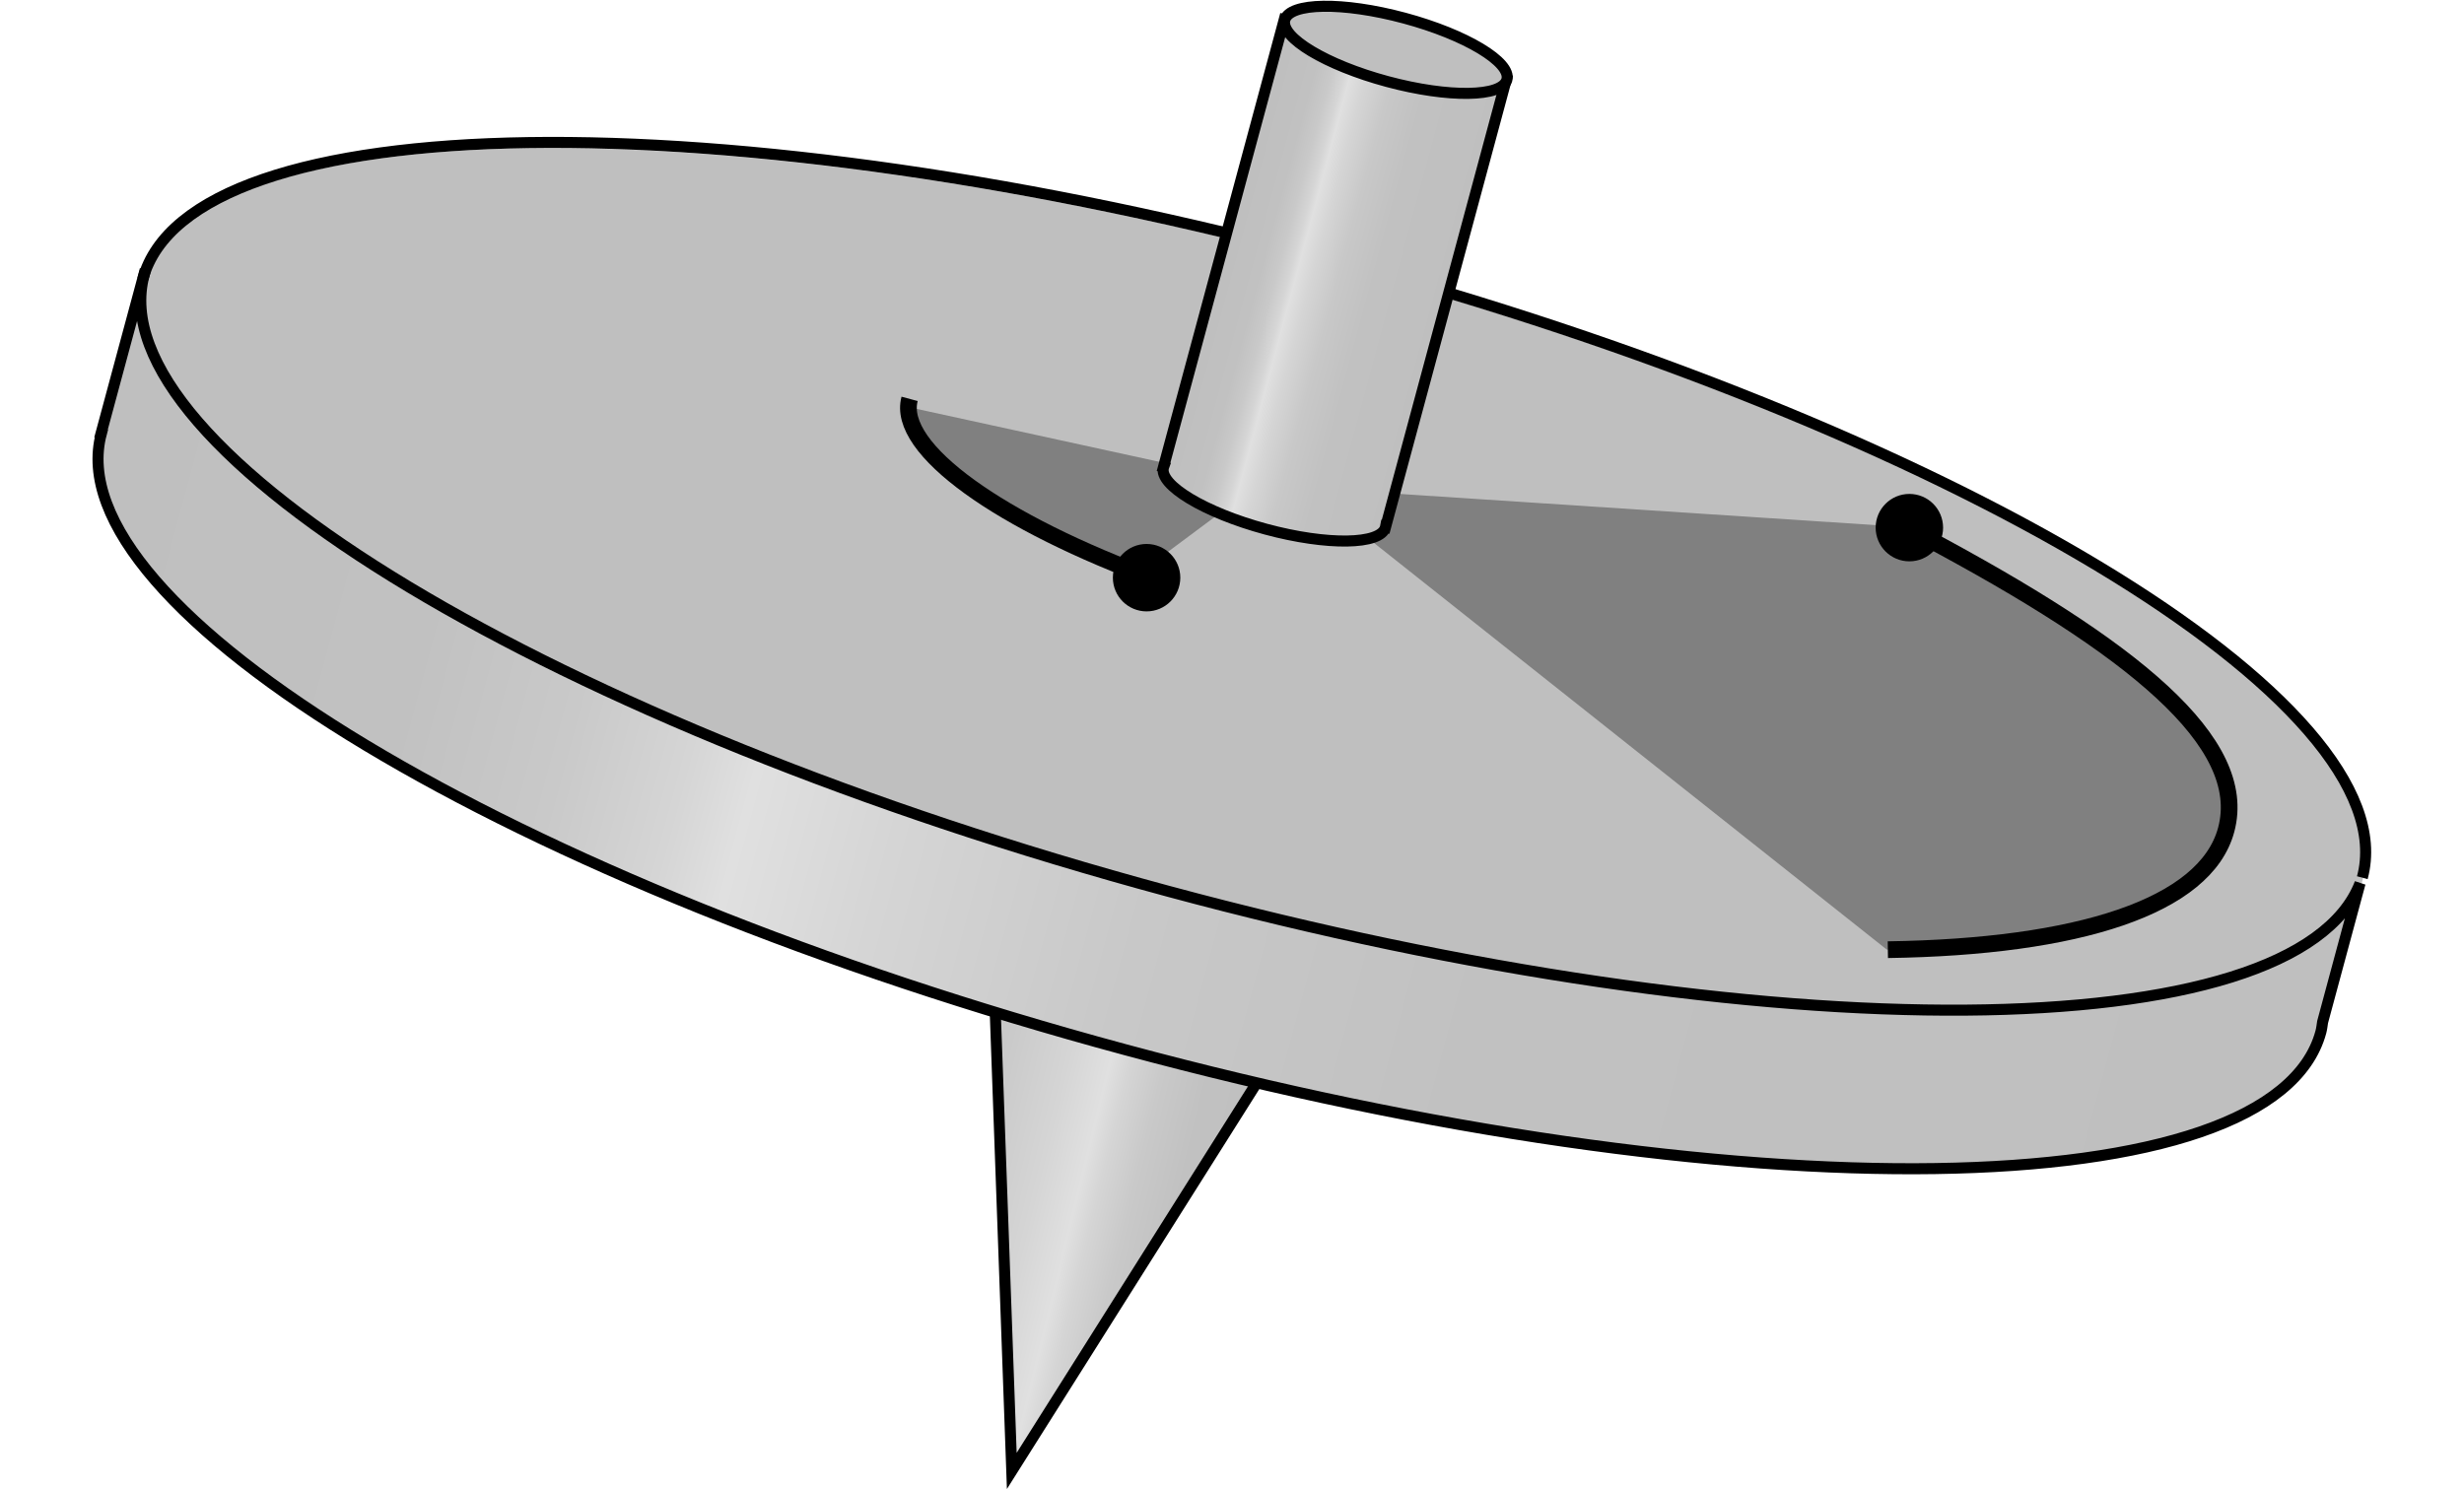 <?xml version="1.0" encoding="iso-8859-1"?>
<!-- Generator: Adobe Illustrator 11 Build 196, SVG Export Plug-In . SVG Version: 6.0.0 Build 78)  -->
<!DOCTYPE svg PUBLIC "-//W3C//DTD SVG 1.0//EN"    "http://www.w3.org/TR/2001/REC-SVG-20010904/DTD/svg10.dtd">
<svg
	 width="147.401" height="89.091" viewBox="0 0 147.401 89.091" style="overflow:visible;enable-background:new 0 0 147.401 89.091"
	 xml:space="preserve">
		<g id="Layer_1">
			
				<linearGradient id="XMLID_4_" gradientUnits="userSpaceOnUse" x1="217.529" y1="-49.955" x2="188.862" y2="-49.288" gradientTransform="matrix(1.277 0.344 -0.344 1.277 -217.326 56.166)">
				<stop  offset="0" style="stop-color:#BFBFBF"/>
				<stop  offset="0.155" style="stop-color:#C1C1C1"/>
				<stop  offset="0.227" style="stop-color:#C9C9C9"/>
				<stop  offset="0.28" style="stop-color:#D5D5D5"/>
				<stop  offset="0.31" style="stop-color:#E0E0E0"/>
				<stop  offset="0.376" style="stop-color:#D5D5D5"/>
				<stop  offset="0.489" style="stop-color:#C8C8C8"/>
				<stop  offset="0.641" style="stop-color:#C1C1C1"/>
				<stop  offset="1" style="stop-color:#BFBFBF"/>
				
				
				
				
				
			</linearGradient>
			<polygon style="fill:url(#XMLID_4_);stroke:#000000;stroke-width:0.661;" points="87.394,45.433 60.527,88.008 58.715,37.697 
				"/>
			
				<ellipse transform="matrix(-0.26 0.966 -0.966 -0.26 128.025 -28.322)" style="fill:#BFBFBF;" cx="74.86" cy="34.872" rx="19.645" ry="68.759"/> 
			<path style="fill:#808080;" d="M115.091,32.104l-0.869-0.553l-32.256-2.113l0.458-0.754l-5.333-0.246l35.781,28.378l0.062,0.004
				c11.355-0.168,18.999-2.57,20.238-7.167C134.588,44.407,127.547,38.737,115.091,32.104z"/>
			<path style="fill:#808080;" d="M68.248,34.223l7.094-5.285l-21.118-4.607C54.324,27.202,59.989,31.091,68.248,34.223z"/>
			<path style="fill:none;stroke:#000000;" d="M54.414,23.865c-0.81,3.002,5.458,7.415,14.79,10.824"/>
			
				<linearGradient id="XMLID_5_" gradientUnits="userSpaceOnUse" x1="52.081" y1="55.823" x2="156.037" y2="55.823" gradientTransform="matrix(1.277 0.344 -0.344 1.277 -42.069 -58.452)">
				<stop  offset="0" style="stop-color:#BFBFBF"/>
				<stop  offset="0.155" style="stop-color:#C1C1C1"/>
				<stop  offset="0.227" style="stop-color:#C9C9C9"/>
				<stop  offset="0.28" style="stop-color:#D5D5D5"/>
				<stop  offset="0.31" style="stop-color:#E0E0E0"/>
				<stop  offset="0.376" style="stop-color:#D5D5D5"/>
				<stop  offset="0.489" style="stop-color:#C8C8C8"/>
				<stop  offset="0.641" style="stop-color:#C1C1C1"/>
				<stop  offset="1" style="stop-color:#BFBFBF"/>
				
				
				
				
				
			</linearGradient>
			<path style="fill:url(#XMLID_5_);stroke:#000000;stroke-width:0.661;" d="M141.184,52.841
				c-3.843,9.908-35.319,10.189-71.292,0.486c-36.664-9.89-64.096-26.4-61.27-36.875l-0.019-0.005L6.045,25.93l0.019,0.005
				C3.238,36.411,30.67,52.92,67.334,62.81c36.664,9.89,68.677,9.416,71.503-1.06c0.053-0.197,0.075-0.401,0.106-0.603
				L141.184,52.841z"/>
			<path style="fill:none;stroke:#000000;stroke-width:0.661;" d="M141.318,52.514c2.826-10.476-24.606-26.985-61.27-36.875
				c-36.664-9.89-68.677-9.416-71.503,1.06"/>
			<path style="fill:none;stroke:#000000;" d="M112.935,56.821c11.355-0.168,18.999-2.57,20.238-7.167
				c1.415-5.247-5.626-10.917-18.082-17.549"/>
			<circle style="stroke:#000000;" cx="68.591" cy="34.563" r="1.517"/> 
			<circle style="stroke:#000000;" cx="114.222" cy="31.569" r="1.517"/> 
			
				<linearGradient id="XMLID_6_" gradientUnits="userSpaceOnUse" x1="128.946" y1="11.351" x2="139.347" y2="11.351" gradientTransform="matrix(1.277 0.344 -0.344 1.277 -87.389 -43.271)">
				<stop  offset="0" style="stop-color:#BFBFBF"/>
				<stop  offset="0.155" style="stop-color:#C1C1C1"/>
				<stop  offset="0.227" style="stop-color:#C9C9C9"/>
				<stop  offset="0.28" style="stop-color:#D5D5D5"/>
				<stop  offset="0.31" style="stop-color:#E0E0E0"/>
				<stop  offset="0.376" style="stop-color:#D5D5D5"/>
				<stop  offset="0.489" style="stop-color:#C8C8C8"/>
				<stop  offset="0.641" style="stop-color:#C1C1C1"/>
				<stop  offset="1" style="stop-color:#BFBFBF"/>
				
				
				
				
				
			</linearGradient>
			<path style="fill:url(#XMLID_6_);stroke:#000000;stroke-width:0.661;" d="M90.107,4.766L76.822,1.183l-7.217,26.752l0.017,0.004
				c-0.004,0.012-0.019,0.02-0.022,0.033c-0.283,1.047,2.461,2.698,6.127,3.688s6.868,0.941,7.151-0.106
				c0.003-0.012-0.006-0.027-0.003-0.04l0.016,0.005L90.107,4.766z"/>
			
				<ellipse transform="matrix(-0.26 0.966 -0.966 -0.26 108.045 -76.891)" style="fill:#BFBFBF;stroke:#000000;stroke-width:0.661;" cx="83.474" cy="2.939" rx="1.964" ry="6.876"/> 
			<rect y="43.128" style="fill:none;" width="147.401" height="2.834"/> 
		</g>
	</svg>
